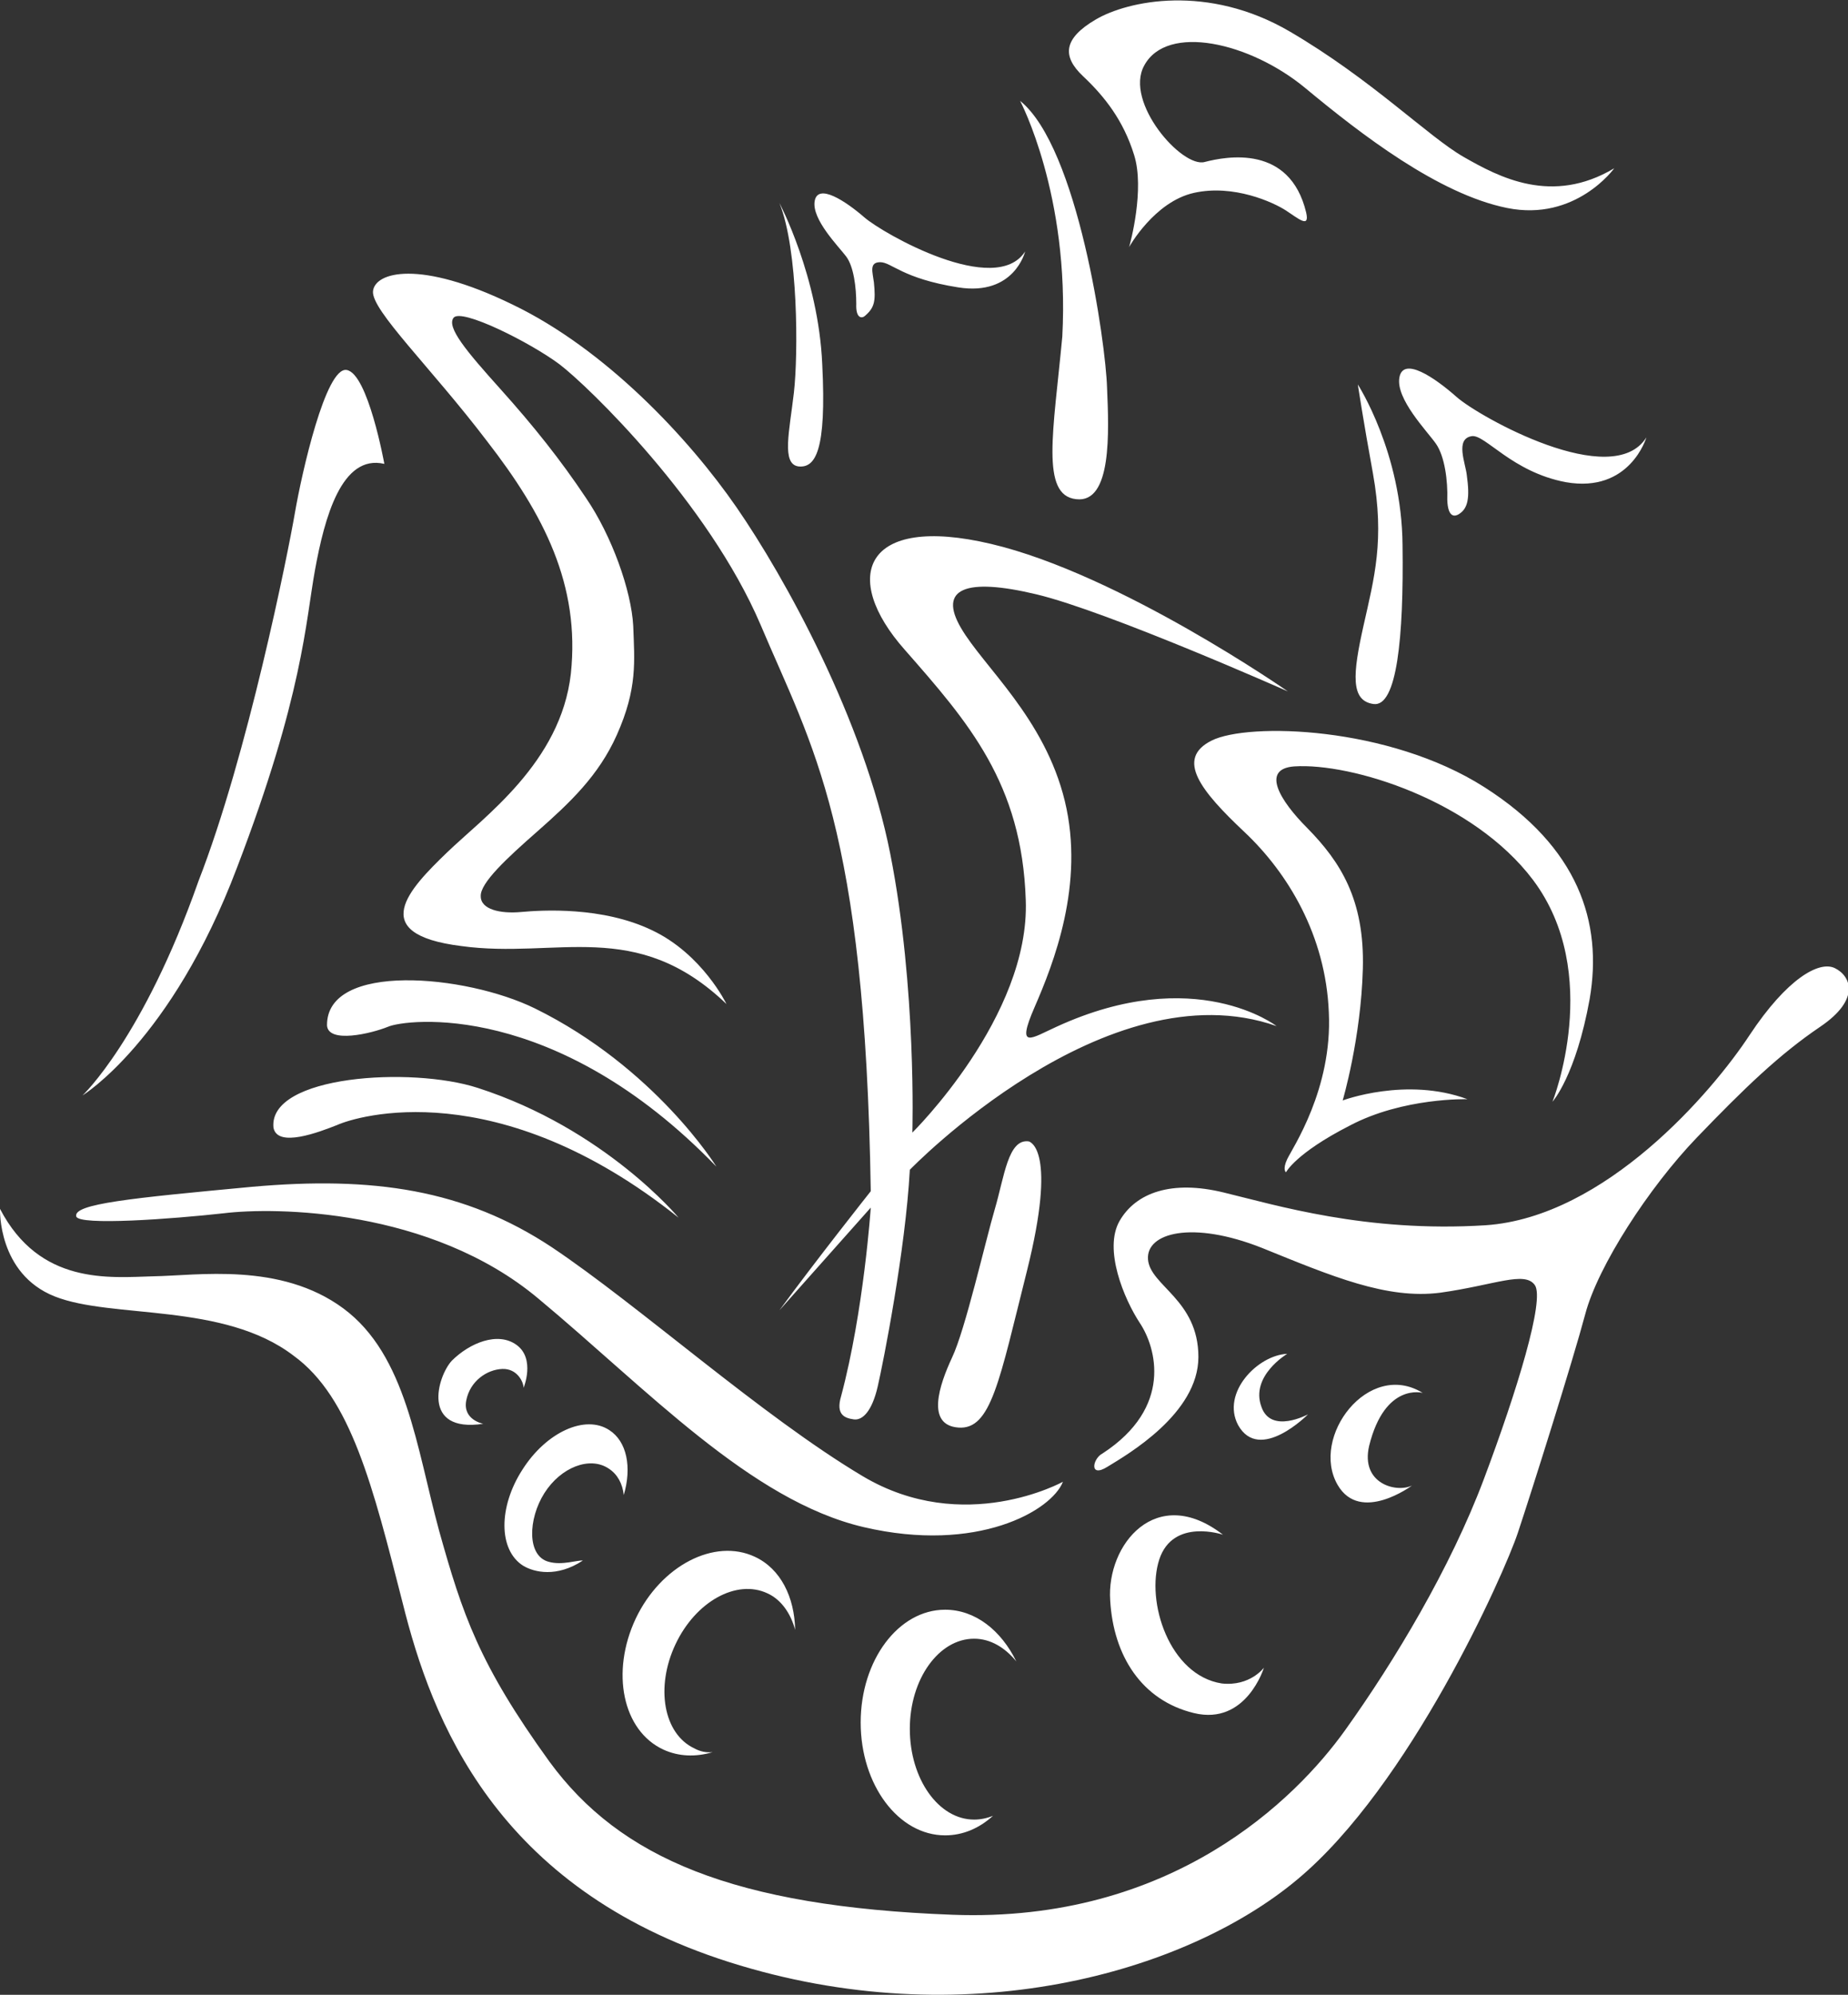 <?xml version="1.0" encoding="utf-8"?>
<!-- Generator: Adobe Illustrator 27.1.1, SVG Export Plug-In . SVG Version: 6.00 Build 0)  -->
<svg version="1.1" id="Layer_1" xmlns="http://www.w3.org/2000/svg" xmlns:xlink="http://www.w3.org/1999/xlink" x="0px" y="0px"
	 viewBox="0 0 293.3 316.5" style="enable-background:new 0 0 293.3 316.5;" xml:space="preserve">
<rect x="0" y="0" width="293.3" height="316.5" fill="#333333" stroke="none"/>
<style type="text/css">
	.st0{fill:#FFFFFF;}
</style>
<path class="st0" d="M13.1,173.8c0,0,9.6-9,18.4-34c7.8-20,14.2-52,15.3-58.4c1.1-6.4,4.9-23.2,8.2-22.7c3.4,0.5,6,14.9,6,14.9
	c-6.8-1.6-9.5,8.6-11,16.8c-1.5,8.2-1.9,19.9-12.4,47.3C27.2,165.2,13.1,173.8,13.1,173.8 M113.7,185.1c0,0-9.7-15.7-28.8-25.1
	c-11-5.4-33.1-7.4-33,2.7c0.2,2.9,7,1.3,9.7,0.2C64.4,161.7,88.1,158.6,113.7,185.1 M107.7,193.2c0,0-11.7-14.1-31.9-20.6
	c-10.5-3.4-33.2-2-32.4,6.3c0.6,3.3,7.3,0.7,10.1-0.4C56.6,177.1,78.9,170.2,107.7,193.2 M115.3,159.3c0,0-3.8-7.9-11.8-11.7
	c-7.9-3.8-17.5-3.2-20.8-2.9c-3.3,0.3-6.4-0.4-6.4-2.5c-0.1-2.1,4.1-6,9-10.3c5.1-4.5,9.7-8.8,12.6-15.3c3.3-7.4,2.8-11.7,2.6-17.3
	C100.2,93.7,97.1,85,93,79c-4-6-8.3-11.4-13.6-17.3c-5.3-5.9-8.6-9.8-7.4-11.3c1.3-1.5,12.1,3.9,16.8,7.4
	c4.6,3.5,23.6,21.9,31.9,41.3c8.2,19.4,16.6,32.1,17.5,89.9c0,0-8.8,11.1-14.5,18.9l14.5-16.3c0,0-1.1,16.4-4.7,29.9
	c-0.9,3,0.6,3.5,2,3.7c1.4,0.2,2.9-1.3,3.8-5.2c0.9-3.9,4.4-21.6,5.1-34.4c0,0,31.2-32.3,58.2-22.8c0,0-12.9-10-34.9,0.1
	c-4,1.8-6.5,3.8-3.5-3.1c3-6.9,8-19.5,4.8-32.7c-3.2-13.2-12.9-21.3-16.5-27.5c-3.6-6.2,0.7-8,12-5.3c11.3,2.7,39.9,15.4,39.9,15.4
	s-26.7-18.6-47.1-23.4c-20.3-4.8-23.9,5.3-13.7,16.8c10.1,11.5,18.6,21.2,19.2,39.7c0.7,18.5-18,36.9-18,36.9s0.7-22.9-3.5-44.2
	c-4.2-21.3-16.8-44-24.4-55c-7.6-11-20.8-25.1-35.6-32.2c-14.8-7.2-21.8-5.1-22.1-2.1c-0.3,3,9.2,12.1,18.1,23.8
	c9,11.6,14.8,22.8,13.3,36.9c-1.6,14.1-13.8,22.7-19.7,28.4c-5.9,5.7-12.9,12.9,2.3,14.8C88.4,152.2,100.9,145.5,115.3,159.3
	 M123.7,32.2c3,7.4,3,24,2.3,30.1c-0.7,6.1-2,11.3,0.7,11.7c2.7,0.3,4.5-2.4,3.8-16.2C129.9,43.9,123.7,32.2,123.7,32.2 M137.3,50.1
	c1.5-1.3,1.7-2.3,1.4-5.3c-0.2-1.6-0.8-3.2,1-3.2c1.8,0,3.5,2.6,12.4,4c8.9,1.4,10.6-5.7,10.6-5.7c-4.7,7.3-22.5-2.8-25.5-5.4
	c-3-2.6-7.4-5.5-7.9-2.6c-0.5,2.9,3.8,7.2,5,8.8c1.2,1.6,1.6,4.9,1.6,7.5C135.8,50.7,136.9,50.5,137.3,50.1 M231.5,81.6
	c1.5-0.9,1.8-2.6,1.3-6.2c-0.2-1.9-1.9-5.8,0.8-6.2c2.1-0.3,6.4,5.7,14.9,7.3c10.2,1.8,12.8-7.1,12.8-7.1
	c-5.4,8.6-26.6-3.3-30.1-6.4c-3.5-3.1-8.5-6.5-9.1-3.1c-0.6,3.4,4.4,8.5,5.8,10.5c1.4,2,1.9,5.9,1.8,8.9
	C229.8,82.3,231,81.9,231.5,81.6 M161.9,16c0,0,7.9,14.9,6.7,37.4c-1.4,15-3.5,25.2,2.2,25.8c5.7,0.7,5.2-10.7,4.9-17.7
	C175.5,54.5,171.1,23.4,161.9,16 M179.2,39.2c0,0,4-7.2,10.3-8.6c6.3-1.4,12.6,1.5,14.6,2.8c2,1.3,3.8,2.9,3.2,0.3
	c-2.6-10.8-12.6-8.9-16.1-8c-3.6,1-12.8-9.5-9.6-15.3c3.6-6.7,16.8-3.7,25.6,3.6c8.8,7.3,21.1,16.8,32,19c10.9,2.2,17-6.3,17-6.3
	c-9.9,5.9-18.3,1.4-23.9-1.8c-5.6-3.2-14.6-12.3-27.6-19.9c-13-7.6-25.7-4.9-30.8-1.9c-5.1,3-5.4,5.8-2,9c3.4,3.2,6.4,7,8.1,12.5
	C181.7,30,179.4,38.6,179.2,39.2 M215.5,61c0,0,0.9,5.9,2.4,14.1c1.9,10.6,0.2,16.6-1.5,24.2c-1.7,7.6-2.1,11.9,1.6,12.4
	c3.7,0.5,4.8-10.5,4.6-25.2C222.5,71.8,215.5,61,215.5,61 M0,191.8c0,0-0.4,10.3,8.7,13.9c9.1,3.6,26.8,0.9,37.9,9.4
	c9.1,6.6,12.6,20.8,17.3,39.2c4.6,18.5,14.7,45.2,51.8,57c37.1,11.8,72.4,1.8,90.2-13.1c17.8-14.8,32.8-48.4,35-55
	c2.2-6.6,8.7-27.2,10.7-34.7c2-7.6,10.1-20.1,17.7-28c7.6-7.9,13.1-13.2,19.6-17.6c6.5-4.4,4.8-8.1,2.3-9.3
	c-2.5-1.2-7.6,1.7-13.5,10.6c-5.9,9-22.9,28.9-41.9,30.2c-19,1.2-33.3-3.2-41.6-5.2c-8.2-2-13.9,0-16.5,4.5
	c-2.6,4.5,0.7,12.4,3.2,16.2c2.6,3.9,5.3,13.4-5.9,20.7c-1.6,0.8-2.2,4,0.8,2.1c3.1-1.9,14.4-8.4,14.4-17.4c0-9.1-7.7-11.3-8-15.5
	c-0.3-4.2,7-6.2,18.1-1.8c11.1,4.5,19.8,8.2,28.3,7.1c8.6-1.2,13.4-3.5,15-1.2c1.6,2.3-2.8,16.7-8.1,30.8
	c-5.3,14.1-14.2,28.9-22,39.8c-7.8,10.9-27.5,30.6-62.3,29.3c-34.7-1.3-52.8-9-64-24.3C76,264,73.4,256.1,69.7,242.9
	c-3.6-13.2-5.2-27.9-15.2-35.3c-10-7.4-23.2-5.2-30.2-5.1C17.3,202.7,6.3,203.9,0,191.8 M12.1,193c0.4,1.5,15.3,0.4,23.4-0.5
	c8.1-1,32.8-0.8,49.9,13.5c17.2,14.3,33.7,32.1,51.7,36.3c18,4.2,29.8-2.6,31.6-7.2c0,0-15.7,8.7-31.8-0.9
	c-16.1-9.6-35.4-27-49.3-36.3c-13.9-9.2-28.4-11.3-47.6-9.6C20.8,190.1,11.6,191,12.1,193 M232.9,174.4c-9.7-3.6-19.8,0.2-19.8,0.2
	s2.9-9.8,3.2-20.9c0.3-11-3.6-17-8.8-22.3c-4.4-4.4-7.4-9.4-2.1-9.8c9.1-0.6,28.4,5.4,37.9,18c11.2,14.9,3.1,35.2,3.1,35.2
	s3.7-4.1,5.9-16.3c2.1-12.2-1.8-24.1-16.7-33.6c-15.2-9.7-37.5-10.3-43.3-7.4c-5.8,2.9-1.7,8,5.2,14.5c6.9,6.5,12.9,16.4,13.4,28.6
	c0.6,12.2-5.8,21.6-6.6,23.3c-0.8,1.7-0.2,2.1-0.2,2.1s1.5-3,10.1-7.4C222.7,174.1,232.9,174.4,232.9,174.4 M163.3,181.1
	c-3.3-0.5-3.9,5.6-5.4,10.7c-1.5,5.1-4.7,19.2-6.8,23.6c-2,4.3-4.2,10.7,1,11.1c5.2,0.4,6.5-7.4,10.9-24.9
	C167.8,182.4,163.5,181.2,163.3,181.1 M204.3,214.8c-4.7,0.2-10.5,6.2-7.8,11.3c3.4,6.1,11.1-1.7,11.1-1.7s-5.9,3.2-7.4-1.2
	C198.4,218.3,204.3,214.8,204.3,214.8 M225.8,221c-8.6-5.3-17.9,7-13.5,14.6c3.6,6.2,11.8,0.1,11.8,0.1c-2.5,1.2-8.2-0.3-6.8-6.3
	C219.8,219.3,225.8,221,225.8,221 M194.1,243.5c-10.6-8.2-18.5,1.6-17.9,10.4c0.5,8.8,5,15.9,13.3,17.9c8.3,2,11.1-7.2,11.1-7.2
	s-2.2,3-6.7,2.5c-8.3-1.3-12.1-13-9.9-19.7C186.2,240.8,194.1,243.5,194.1,243.5 M154.6,288.7c-5.6,0-10.2-6.4-10.2-14.4
	c0-7.9,4.6-14.3,10.2-14.3c2.6,0,4.9,1.4,6.7,3.6c-2.4-4.9-6.5-8.2-11.3-8.2c-7.4,0-13.4,8-13.4,17.9c0,9.9,6,17.9,13.4,17.9
	c2.8,0,5.4-1.1,7.6-3.1C156.6,288.5,155.6,288.7,154.6,288.7 M110.2,277.4c-4.9-2.3-6.2-9.7-3-16.5c3.2-6.8,9.7-10.4,14.6-8.1
	c2.2,1,3.7,3.2,4.4,5.8c-0.1-5.2-2.3-9.7-6.4-11.6c-6.4-3-14.9,1.4-18.9,9.8c-4,8.5-2.1,17.8,4.4,20.8c2.4,1.1,5.1,1.2,7.8,0.4
	C112.1,278.1,111.1,277.9,110.2,277.4 M87.1,247.8c-3.5-0.9-3.3-6.8-0.7-10.9c2.6-4.1,7.2-5.9,10.2-3.9c1.4,0.9,2.2,2.4,2.4,4.2
	c1.3-4.4,0.5-8.5-2.3-10.3c-3.8-2.5-10,0.3-13.8,6.3c-3.8,5.9-3.8,12.7,0.1,15.2c1.8,1.1,5.4,1.9,9.5-0.8
	C91.7,247.5,89.2,248.4,87.1,247.8 M76.7,225.9c0,0-3.3-0.6-2.7-3.7c0.6-3.1,3.3-4.9,5.7-5c2.4-0.1,3.4,2.1,3.4,3
	c0,0,1.9-4.6-1.1-6.8c-3-2.2-7.5-0.3-10.3,2.5C69.4,218.4,66.8,227.4,76.7,225.9"/>
</svg>
